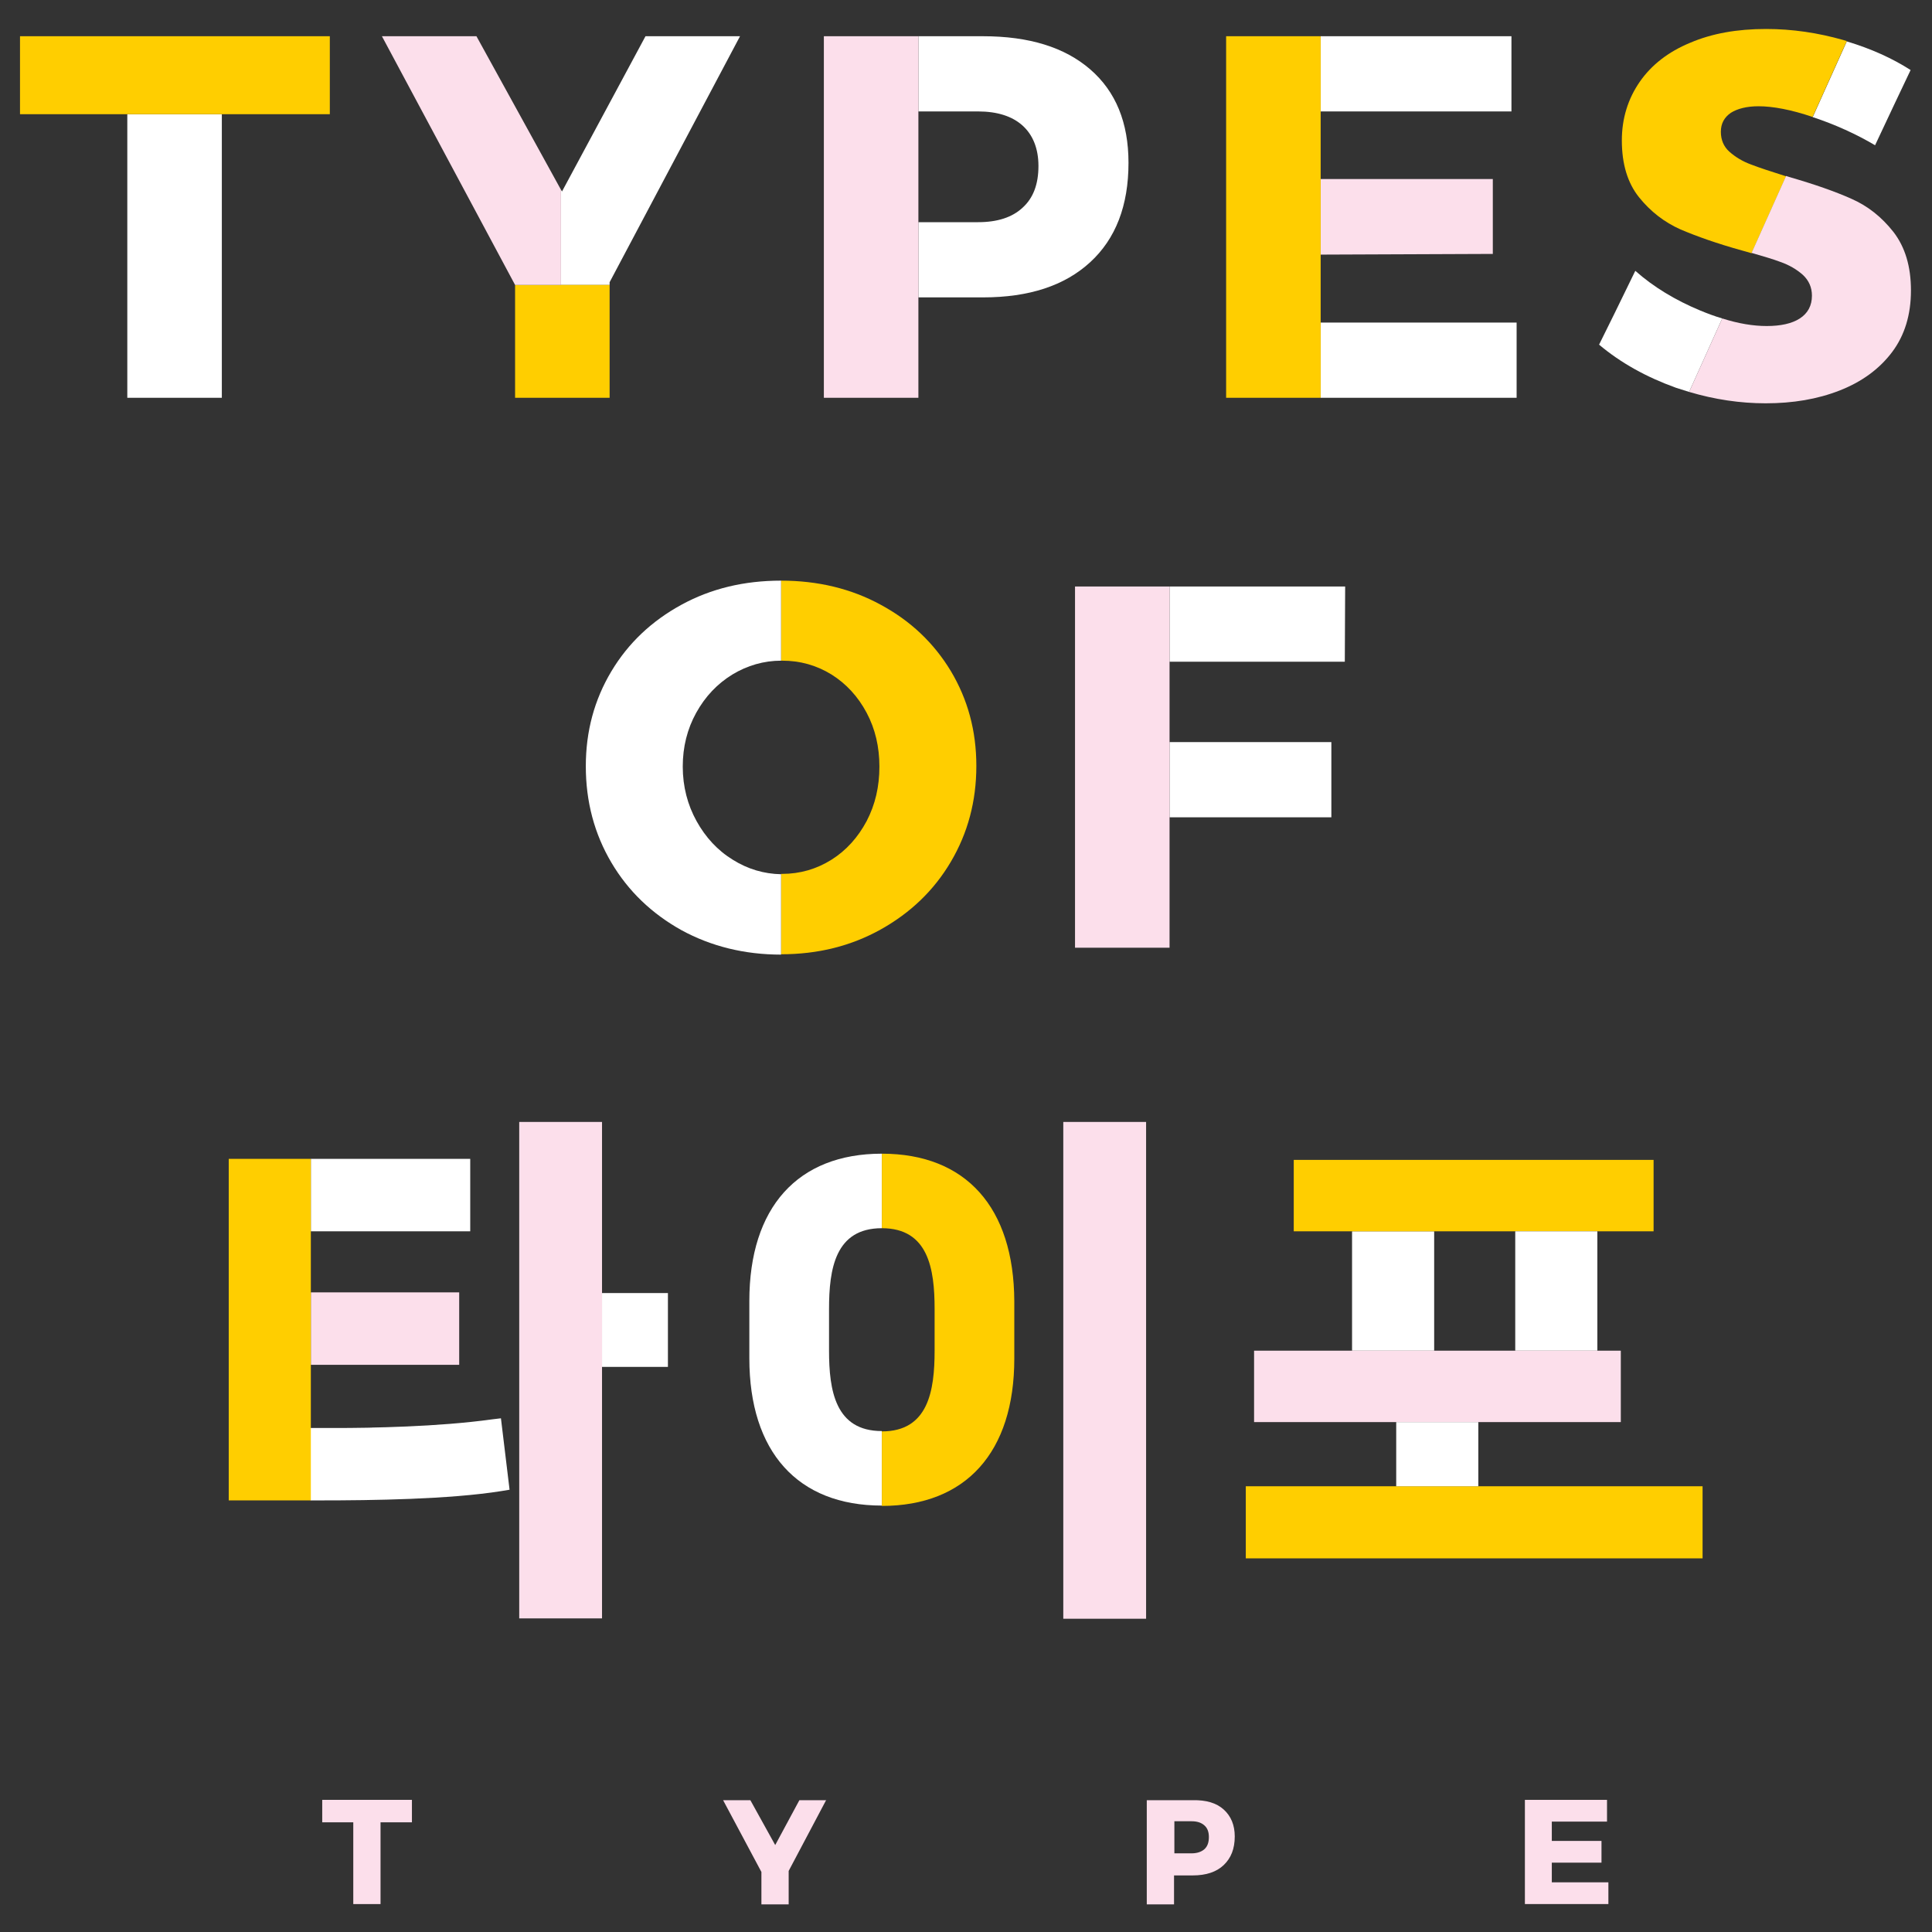 <?xml version="1.0" encoding="utf-8"?>
<!-- Generator: Adobe Illustrator 21.0.0, SVG Export Plug-In . SVG Version: 6.00 Build 0)  -->
<svg version="1.1" id="Layer_1" xmlns="http://www.w3.org/2000/svg" xmlns:xlink="http://www.w3.org/1999/xlink" x="0px" y="0px"
	 viewBox="0 0 560 560" style="enable-background:new 0 0 560 560;" xml:space="preserve">
<rect x="0" y="0" width="560" height="560" fill="#333333" stroke="none"/>
<style type="text/css">
	.st0{fill:#FCDFEB;}
	.st1{fill:none;}
	.st2{fill:#FFCE00;}
	.st3{fill:#FFFFFF;}
</style>
<g>
	<g>
		<path class="st0" d="M93.5,521.7h25.9v6.5h-9.1v23.7h-7.9v-23.7h-9V521.7z"/>
		<path class="st0" d="M239.5,521.7l-10.9,20.6v9.7h-7.9v-9.4l-11.1-20.8h7.9l7.2,13l7-13H239.5z"/>
		<path class="st0" d="M354.7,524.5c2.1,1.9,3.2,4.5,3.2,7.8c0,3.6-1.1,6.3-3.2,8.3c-2.1,2-5.1,3-9,3h-5.4v8.4h-7.9v-30.2h13.3
			C349.6,521.7,352.6,522.6,354.7,524.5z M349.1,536c0.9-0.8,1.3-2,1.3-3.5c0-1.5-0.4-2.6-1.3-3.4c-0.9-0.8-2.1-1.2-3.7-1.2h-5v9.3
			h5C346.9,537.2,348.2,536.8,349.1,536z"/>
		<path class="st0" d="M442,521.7h23.8v6.3h-16v5.6h14.4v6.3l-14.4,0v5.7h16.4v6.3H442V521.7z"/>
	</g>
	<g>
		<g>
			<g>
				<path class="st1" d="M226.7,253.4c5.2,0,9.9-1.4,14.3-4.1c4.3-2.7,7.7-6.5,10.2-11.2c2.5-4.7,3.7-10,3.7-15.8
					c0-5.7-1.2-10.9-3.7-15.6c-2.5-4.7-5.9-8.4-10.2-11.1c-4.3-2.7-9.1-4-14.3-4c-0.1,0-0.2,0-0.3,0v61.9
					C226.5,253.3,226.6,253.4,226.7,253.4z"/>
				<path class="st1" d="M201.8,206.6c-2.6,4.7-3.9,9.9-3.9,15.6c0,5.8,1.3,11,4,15.8c2.6,4.7,6.2,8.5,10.5,11.2c4.3,2.7,9,4,14,4.1
					v-61.9c-5.1,0.1-9.8,1.4-14.1,4C207.9,198.2,204.4,201.9,201.8,206.6z"/>
				<path class="st2" d="M255.3,175.3c-8.6-4.7-18.3-7-28.9-7v23.2c0.1,0,0.2,0,0.3,0c5.2,0,9.9,1.3,14.3,4
					c4.3,2.7,7.7,6.4,10.2,11.1c2.5,4.7,3.7,9.9,3.7,15.6c0,5.8-1.2,11-3.7,15.8c-2.5,4.7-5.9,8.5-10.2,11.2
					c-4.3,2.7-9.1,4.1-14.3,4.1c-0.1,0-0.2,0-0.3,0v23.3c10.7,0,20.3-2.4,28.9-7.2c8.6-4.8,15.4-11.3,20.3-19.6
					c4.9-8.3,7.4-17.5,7.4-27.8c0-10.2-2.5-19.3-7.4-27.5C270.7,186.4,264,180,255.3,175.3z"/>
				<path class="st3" d="M212.4,249.2c-4.4-2.7-7.9-6.5-10.5-11.2c-2.6-4.7-4-10-4-15.8c0-5.7,1.3-10.9,3.9-15.6
					c2.6-4.7,6.1-8.4,10.5-11.1c4.3-2.6,9.1-4,14.1-4v-23.2c-10.7,0-20.3,2.3-28.9,7c-8.6,4.7-15.4,11.1-20.3,19.3
					c-4.9,8.2-7.4,17.3-7.4,27.5c0,10.3,2.5,19.6,7.4,27.9c4.9,8.3,11.7,14.8,20.3,19.6c8.6,4.7,18.3,7.1,28.9,7.1v-23.3
					C221.4,253.3,216.7,251.9,212.4,249.2z"/>
				<rect x="339" y="215.1" class="st3" width="46.9" height="21.8"/>
				<polygon class="st3" points="389.8,191.8 389.9,170 339,170 339,191.8 				"/>
				<polygon class="st0" points="339,191.8 339,170 311.6,170 311.6,274.7 339,274.7 339,236.9 339,215.1 				"/>
			</g>
			<g>
				<rect x="415.7" y="356.9" class="st1" width="23.4" height="34.6"/>
				<rect x="90.1" y="374.6" class="st0" width="43" height="21"/>
				<rect x="90.1" y="335.9" class="st3" width="46.2" height="21"/>
				<path class="st3" d="M142.7,411.4c-15.8,2.2-35.3,2.5-45.5,2.5h14.5H97.1h-7.1v21h2.6c15.4,0,37.6-0.3,52.7-2.7l2.4-0.4
					l-2.5-20.7L142.7,411.4z"/>
				<polygon class="st2" points="66.3,335.9 66.3,356.9 66.3,395.6 66.3,413.9 66.3,434.9 90.1,434.9 90.1,413.9 90.1,395.6 
					90.1,374.6 90.1,356.9 90.1,335.9 				"/>
				<rect x="174.5" y="374.8" class="st3" width="19.1" height="21.4"/>
				<polygon class="st0" points="174.5,325.2 150.5,325.2 150.5,469.1 174.5,469.1 174.5,396.2 174.5,374.8 				"/>
				<rect x="308.2" y="325.2" class="st0" width="24" height="144"/>
				<path class="st3" d="M240.3,391.5v-12.1c0-11.6,1.8-23.4,15.3-23.4v-21.6c-24.4,0-38.4,15.6-38.4,42.7v16.6
					c0,27.1,14,42.7,38.4,42.7v-21.6C242.1,414.8,240.3,403,240.3,391.5z"/>
				<path class="st2" d="M255.6,334.4L255.6,334.4l0,21.6h0c13.5,0,15.3,11.8,15.3,23.4v12.1c0,11.6-1.8,23.4-15.3,23.4h0v21.6h0
					c24.4,0,38.4-15.6,38.4-42.7v-16.6C293.9,350,280,334.4,255.6,334.4z"/>
				<polygon class="st2" points="415.4,430.8 361.1,430.8 361.1,451.7 493.5,451.7 493.5,430.8 439.2,430.8 				"/>
				<rect x="391.9" y="356.9" class="st3" width="23.8" height="34.6"/>
				<polygon class="st2" points="439.2,356.9 463,356.9 479.3,356.9 479.3,336.2 375,336.2 375,356.9 391.9,356.9 415.7,356.9 				
					"/>
				<rect x="439.2" y="356.9" class="st3" width="23.8" height="34.6"/>
			</g>
			<g>
				<rect x="382.8" y="73.8" class="st1" width="0" height="19.7"/>
				<path class="st1" d="M296.5,60.3c3-2.8,4.6-6.8,4.6-12.1c0-5.1-1.5-9-4.6-11.7c-3-2.7-7.3-4.1-12.9-4.1h-17.3v32.1h17.3
					C289.1,64.5,293.4,63.1,296.5,60.3z"/>
				<rect x="382.8" y="32.3" class="st1" width="0" height="19.6"/>
				<rect x="36.9" y="33.1" class="st3" width="27.4" height="82.2"/>
				<polygon class="st2" points="95.6,33.1 95.6,10.5 5.8,10.5 5.8,33.1 36.9,33.1 64.3,33.1 				"/>
				<polygon class="st3" points="176.7,82.6 176.7,81.8 214.5,10.5 187.1,10.5 162.9,55.5 162.6,55 162.6,82.6 				"/>
				<polygon class="st2" points="149.3,82.6 149.3,115.3 176.7,115.3 176.7,82.6 162.6,82.6 				"/>
				<polygon class="st0" points="162.6,82.6 162.6,55 138.1,10.5 110.7,10.5 149.3,82.6 				"/>
				<path class="st3" d="M283.5,32.3c5.6,0,9.9,1.4,12.9,4.1c3,2.7,4.6,6.7,4.6,11.7c0,5.3-1.5,9.3-4.6,12.1
					c-3,2.8-7.3,4.2-12.9,4.2h-17.3v21.8h18.7c13.4,0,23.7-3.4,31.1-10.2c7.4-6.8,11.1-16.4,11.1-28.8c0-11.7-3.7-20.7-11.1-27.1
					c-7.4-6.4-17.7-9.6-31.1-9.6h-18.7v21.8H283.5z"/>
				<polygon class="st0" points="266.2,86.3 266.2,64.5 266.2,32.3 266.2,10.5 238.8,10.5 238.8,115.3 266.2,115.3 				"/>
				<polygon class="st0" points="432.7,73.6 432.7,51.9 382.8,51.9 382.8,73.8 				"/>
				<rect x="382.8" y="93.5" class="st3" width="56.8" height="21.8"/>
				<rect x="382.8" y="10.5" class="st3" width="55.3" height="21.8"/>
				<polygon class="st2" points="382.8,93.5 382.8,93.5 382.8,73.8 382.8,73.8 382.8,51.9 382.8,51.9 382.8,32.3 382.8,32.3 
					382.8,10.5 355.4,10.5 355.4,115.3 382.8,115.3 				"/>
				<g>
					<path class="st3" d="M525.6,34c6.3,2.1,12.3,4.8,17.9,8.1l5.6-11.9l4.7-9.9c-5.3-3.4-11.5-6.2-18.5-8.3l-9.9,22
						C525.5,34,525.5,34,525.6,34z"/>
					<path class="st3" d="M492.8,90c-7.2-3-13.5-6.8-18.8-11.5L468,90.8l-4.5,9.1c6.3,5.3,13.7,9.4,22.3,12.5
						c1.3,0.4,2.5,0.8,3.8,1.2l9.6-21.3C497.1,91.7,495,90.9,492.8,90z"/>
					<path class="st2" d="M507.6,47.7c-2.5-0.9-4.6-2.2-6.3-3.7c-1.7-1.5-2.5-3.5-2.5-5.8c0-2.4,1-4.2,2.9-5.5
						c1.9-1.2,4.6-1.9,8-1.9c4.2,0,9.5,1,15.7,3.1l9.9-22c-0.3-0.1-0.6-0.2-1-0.3c-7.4-2.1-14.8-3.2-22.4-3.2c-8.4,0-15.7,1.3-22,4
						c-6.3,2.6-11.2,6.4-14.6,11.3c-3.4,4.9-5.2,10.6-5.2,17c0,6.9,1.7,12.4,5,16.5c3.3,4.1,7.3,7.2,12,9.3c4.7,2,10.6,4.1,17.8,6.1
						c1,0.3,1.9,0.5,2.8,0.8l10-22.3C513.3,49.7,509.9,48.6,507.6,47.7z"/>
					<path class="st0" d="M548.8,67.2c-3.4-4.3-7.4-7.5-12.2-9.6c-4.7-2.1-10.7-4.2-18-6.3c-0.3-0.1-0.6-0.2-0.9-0.3l-10,22.3
						c3.4,1,6.2,1.8,8.3,2.6c2.6,0.9,4.8,2.2,6.6,3.8c1.7,1.6,2.6,3.6,2.6,6c0,2.9-1.2,5.1-3.5,6.6c-2.3,1.5-5.6,2.2-9.6,2.2
						c-3.9,0-8.2-0.7-12.9-2.2l-9.6,21.3c7.4,2.2,14.8,3.3,22.2,3.3c7.9,0,15-1.2,21.4-3.7c6.4-2.5,11.5-6.2,15.2-11.1
						c3.7-4.9,5.5-10.9,5.5-17.9C553.9,77.2,552.2,71.6,548.8,67.2z"/>
				</g>
			</g>
		</g>
		<g>
			<polygon class="st0" points="428.6,412.2 469.8,412.2 469.8,391.5 452.3,391.5 428.5,391.5 405.1,391.5 381.3,391.5 363.5,391.5 
				363.5,412.2 404.7,412.2 404.7,412.2 428.6,412.2 			"/>
			<rect x="404.7" y="412.2" class="st3" width="23.8" height="18.6"/>
		</g>
	</g>
</g>
</svg>
